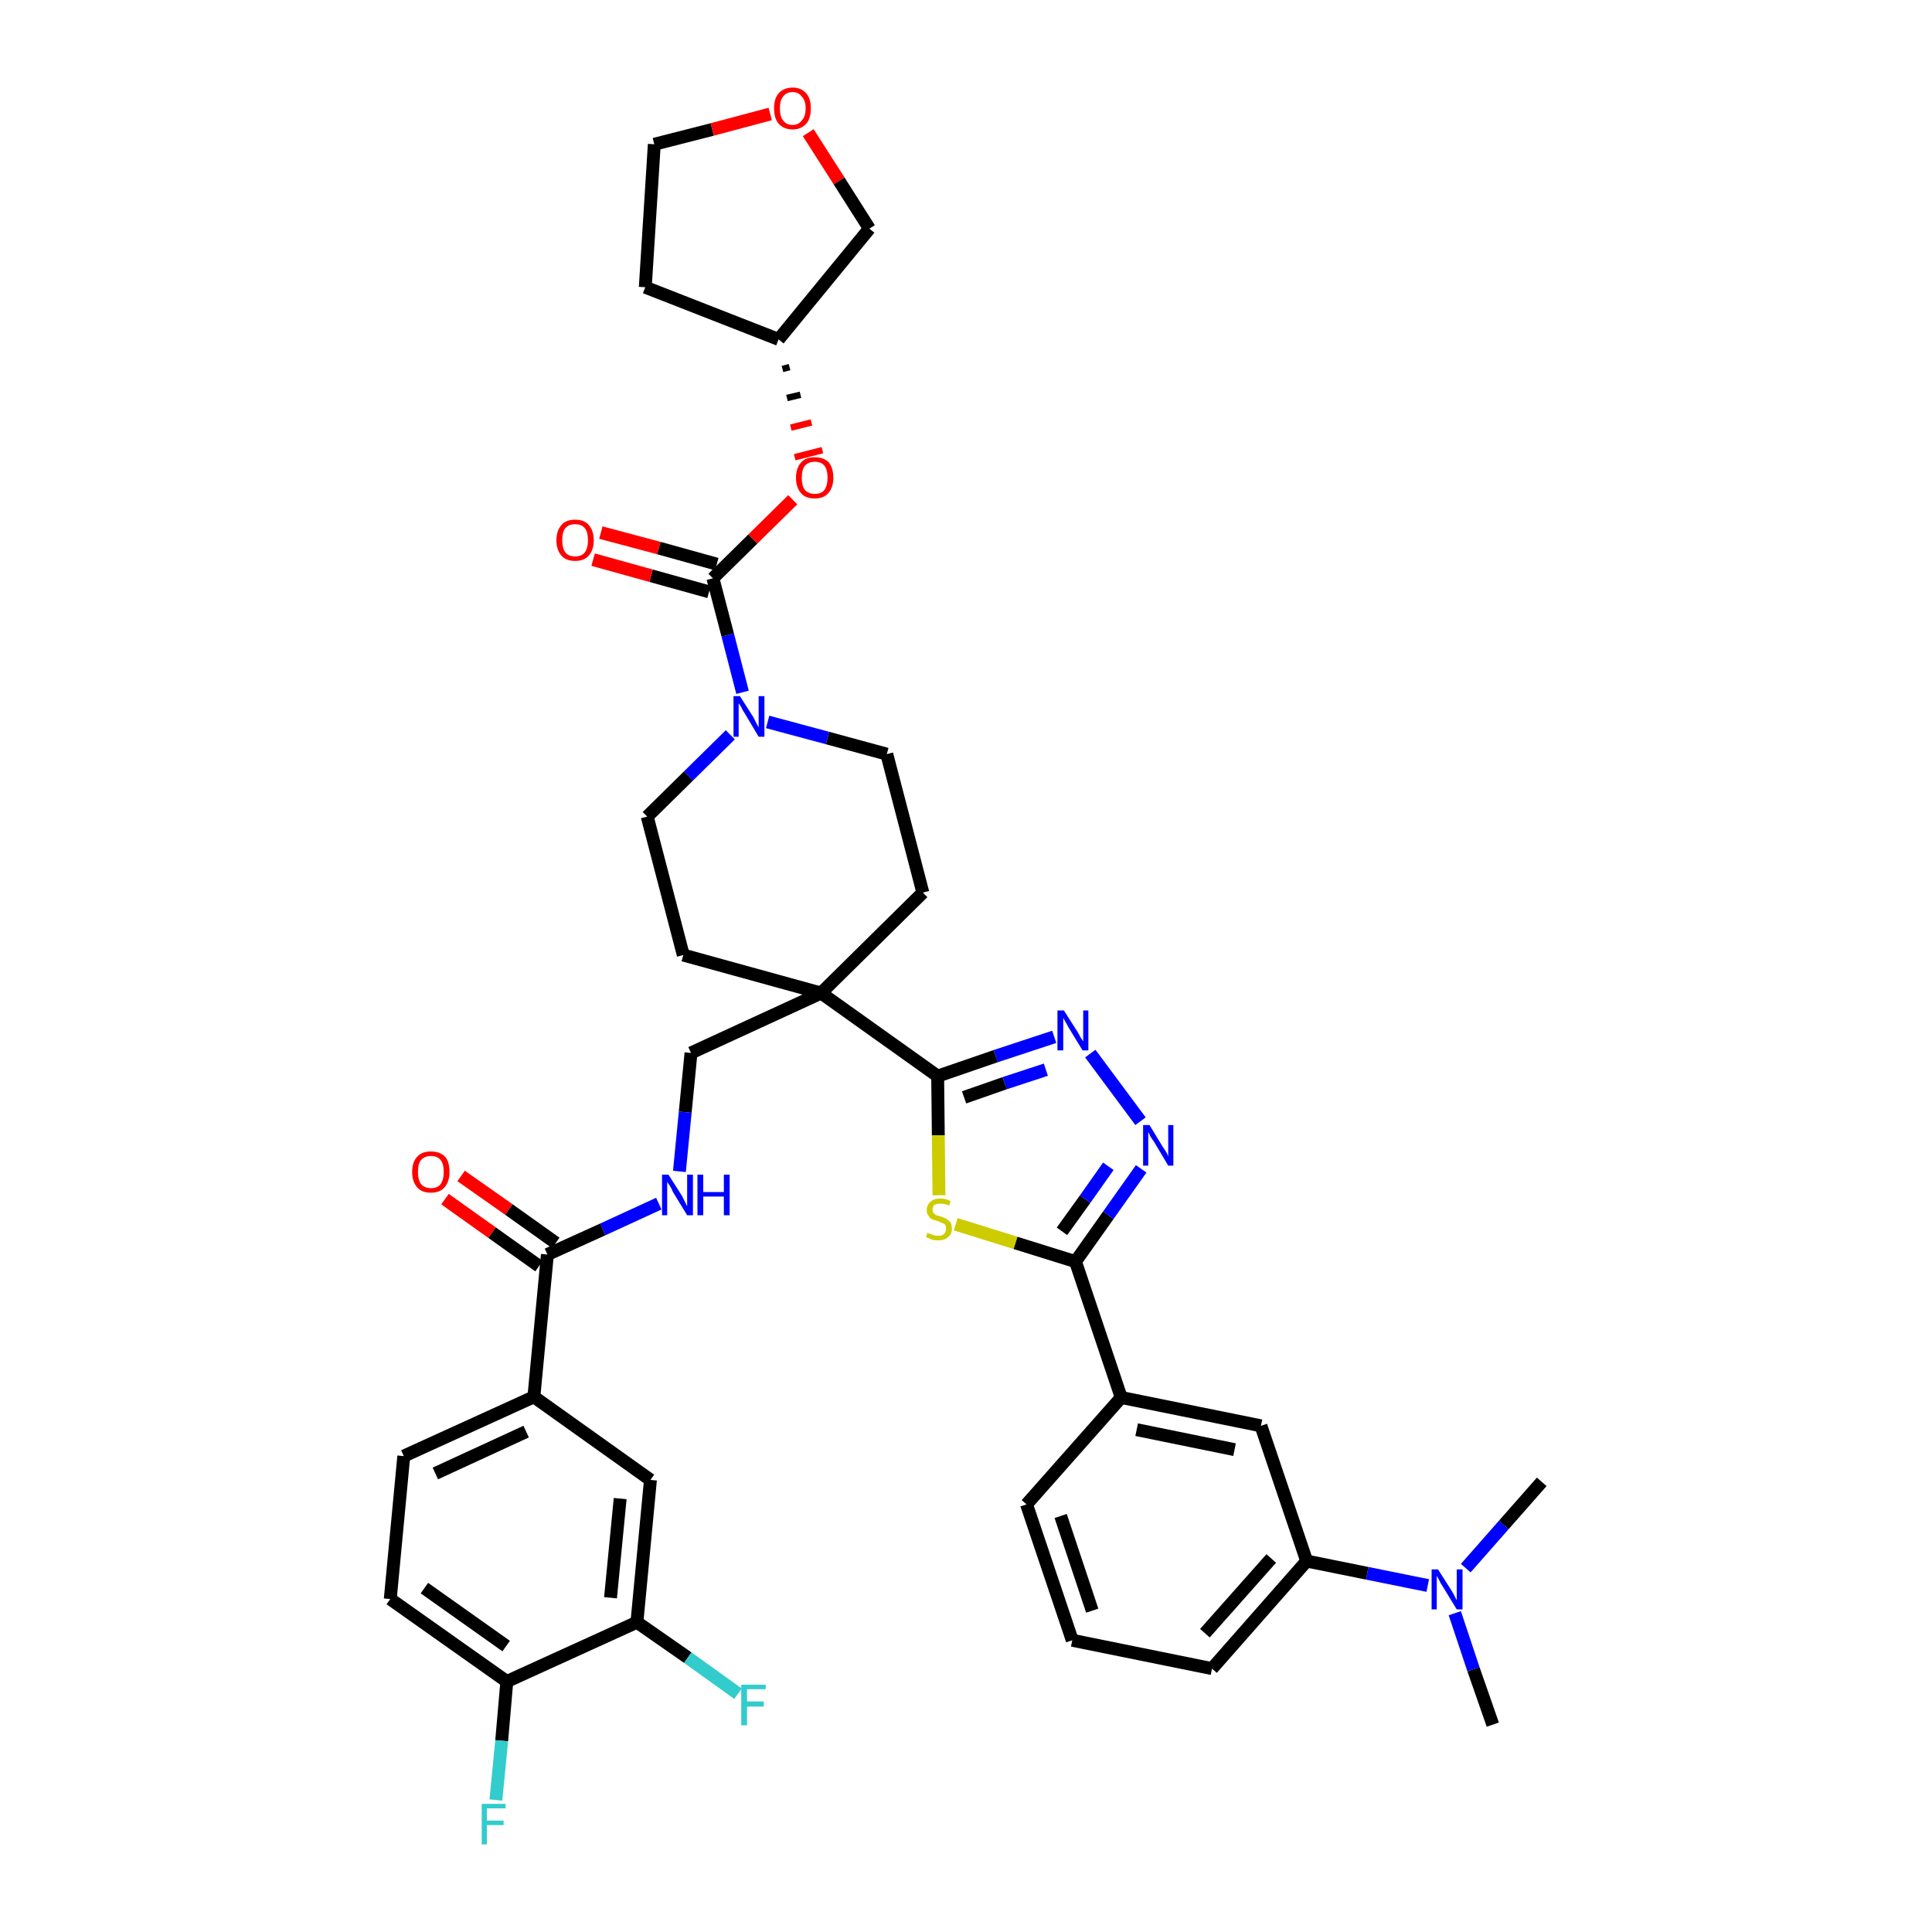 <?xml version='1.0' encoding='iso-8859-1'?>
<svg version='1.1' baseProfile='full'
              xmlns='http://www.w3.org/2000/svg'
                      xmlns:rdkit='http://www.rdkit.org/xml'
                      xmlns:xlink='http://www.w3.org/1999/xlink'
                  xml:space='preserve'
width='300px' height='300px' viewBox='0 0 300 300'>
<!-- END OF HEADER -->
<path class='bond-0 atom-0 atom-1' d='M 231.8,267.8 L 228.8,259.2' style='fill:none;fill-rule:evenodd;stroke:#000000;stroke-width:2.0px;stroke-linecap:butt;stroke-linejoin:miter;stroke-opacity:1' />
<path class='bond-0 atom-0 atom-1' d='M 228.8,259.2 L 225.9,250.5' style='fill:none;fill-rule:evenodd;stroke:#0000FF;stroke-width:2.0px;stroke-linecap:butt;stroke-linejoin:miter;stroke-opacity:1' />
<path class='bond-1 atom-1 atom-2' d='M 227.6,243.5 L 233.5,236.8' style='fill:none;fill-rule:evenodd;stroke:#0000FF;stroke-width:2.0px;stroke-linecap:butt;stroke-linejoin:miter;stroke-opacity:1' />
<path class='bond-1 atom-1 atom-2' d='M 233.5,236.8 L 239.4,230.1' style='fill:none;fill-rule:evenodd;stroke:#000000;stroke-width:2.0px;stroke-linecap:butt;stroke-linejoin:miter;stroke-opacity:1' />
<path class='bond-2 atom-1 atom-3' d='M 221.7,246.2 L 212.3,244.3' style='fill:none;fill-rule:evenodd;stroke:#0000FF;stroke-width:2.0px;stroke-linecap:butt;stroke-linejoin:miter;stroke-opacity:1' />
<path class='bond-2 atom-1 atom-3' d='M 212.3,244.3 L 202.9,242.4' style='fill:none;fill-rule:evenodd;stroke:#000000;stroke-width:2.0px;stroke-linecap:butt;stroke-linejoin:miter;stroke-opacity:1' />
<path class='bond-3 atom-3 atom-4' d='M 202.9,242.4 L 188.2,259.1' style='fill:none;fill-rule:evenodd;stroke:#000000;stroke-width:2.0px;stroke-linecap:butt;stroke-linejoin:miter;stroke-opacity:1' />
<path class='bond-3 atom-3 atom-4' d='M 197.4,242.0 L 187.1,253.6' style='fill:none;fill-rule:evenodd;stroke:#000000;stroke-width:2.0px;stroke-linecap:butt;stroke-linejoin:miter;stroke-opacity:1' />
<path class='bond-39 atom-39 atom-3' d='M 195.8,221.4 L 202.9,242.4' style='fill:none;fill-rule:evenodd;stroke:#000000;stroke-width:2.0px;stroke-linecap:butt;stroke-linejoin:miter;stroke-opacity:1' />
<path class='bond-4 atom-4 atom-5' d='M 188.2,259.1 L 166.5,254.7' style='fill:none;fill-rule:evenodd;stroke:#000000;stroke-width:2.0px;stroke-linecap:butt;stroke-linejoin:miter;stroke-opacity:1' />
<path class='bond-5 atom-5 atom-6' d='M 166.5,254.7 L 159.4,233.6' style='fill:none;fill-rule:evenodd;stroke:#000000;stroke-width:2.0px;stroke-linecap:butt;stroke-linejoin:miter;stroke-opacity:1' />
<path class='bond-5 atom-5 atom-6' d='M 169.6,250.1 L 164.7,235.4' style='fill:none;fill-rule:evenodd;stroke:#000000;stroke-width:2.0px;stroke-linecap:butt;stroke-linejoin:miter;stroke-opacity:1' />
<path class='bond-6 atom-6 atom-7' d='M 159.4,233.6 L 174.1,217.0' style='fill:none;fill-rule:evenodd;stroke:#000000;stroke-width:2.0px;stroke-linecap:butt;stroke-linejoin:miter;stroke-opacity:1' />
<path class='bond-7 atom-7 atom-8' d='M 174.1,217.0 L 167.0,195.9' style='fill:none;fill-rule:evenodd;stroke:#000000;stroke-width:2.0px;stroke-linecap:butt;stroke-linejoin:miter;stroke-opacity:1' />
<path class='bond-38 atom-7 atom-39' d='M 174.1,217.0 L 195.8,221.4' style='fill:none;fill-rule:evenodd;stroke:#000000;stroke-width:2.0px;stroke-linecap:butt;stroke-linejoin:miter;stroke-opacity:1' />
<path class='bond-38 atom-7 atom-39' d='M 176.5,222.0 L 191.7,225.1' style='fill:none;fill-rule:evenodd;stroke:#000000;stroke-width:2.0px;stroke-linecap:butt;stroke-linejoin:miter;stroke-opacity:1' />
<path class='bond-8 atom-8 atom-9' d='M 167.0,195.9 L 172.1,188.7' style='fill:none;fill-rule:evenodd;stroke:#000000;stroke-width:2.0px;stroke-linecap:butt;stroke-linejoin:miter;stroke-opacity:1' />
<path class='bond-8 atom-8 atom-9' d='M 172.1,188.7 L 177.2,181.5' style='fill:none;fill-rule:evenodd;stroke:#0000FF;stroke-width:2.0px;stroke-linecap:butt;stroke-linejoin:miter;stroke-opacity:1' />
<path class='bond-8 atom-8 atom-9' d='M 164.9,191.2 L 168.5,186.2' style='fill:none;fill-rule:evenodd;stroke:#000000;stroke-width:2.0px;stroke-linecap:butt;stroke-linejoin:miter;stroke-opacity:1' />
<path class='bond-8 atom-8 atom-9' d='M 168.5,186.2 L 172.1,181.1' style='fill:none;fill-rule:evenodd;stroke:#0000FF;stroke-width:2.0px;stroke-linecap:butt;stroke-linejoin:miter;stroke-opacity:1' />
<path class='bond-40 atom-38 atom-8' d='M 148.4,190.1 L 157.7,193.0' style='fill:none;fill-rule:evenodd;stroke:#CCCC00;stroke-width:2.0px;stroke-linecap:butt;stroke-linejoin:miter;stroke-opacity:1' />
<path class='bond-40 atom-38 atom-8' d='M 157.7,193.0 L 167.0,195.9' style='fill:none;fill-rule:evenodd;stroke:#000000;stroke-width:2.0px;stroke-linecap:butt;stroke-linejoin:miter;stroke-opacity:1' />
<path class='bond-9 atom-9 atom-10' d='M 177.1,174.1 L 169.3,163.6' style='fill:none;fill-rule:evenodd;stroke:#0000FF;stroke-width:2.0px;stroke-linecap:butt;stroke-linejoin:miter;stroke-opacity:1' />
<path class='bond-10 atom-10 atom-11' d='M 163.7,161.0 L 154.6,164.0' style='fill:none;fill-rule:evenodd;stroke:#0000FF;stroke-width:2.0px;stroke-linecap:butt;stroke-linejoin:miter;stroke-opacity:1' />
<path class='bond-10 atom-10 atom-11' d='M 154.6,164.0 L 145.6,167.1' style='fill:none;fill-rule:evenodd;stroke:#000000;stroke-width:2.0px;stroke-linecap:butt;stroke-linejoin:miter;stroke-opacity:1' />
<path class='bond-10 atom-10 atom-11' d='M 162.4,166.1 L 156.0,168.2' style='fill:none;fill-rule:evenodd;stroke:#0000FF;stroke-width:2.0px;stroke-linecap:butt;stroke-linejoin:miter;stroke-opacity:1' />
<path class='bond-10 atom-10 atom-11' d='M 156.0,168.2 L 149.7,170.4' style='fill:none;fill-rule:evenodd;stroke:#000000;stroke-width:2.0px;stroke-linecap:butt;stroke-linejoin:miter;stroke-opacity:1' />
<path class='bond-11 atom-11 atom-12' d='M 145.6,167.1 L 127.5,154.2' style='fill:none;fill-rule:evenodd;stroke:#000000;stroke-width:2.0px;stroke-linecap:butt;stroke-linejoin:miter;stroke-opacity:1' />
<path class='bond-37 atom-11 atom-38' d='M 145.6,167.1 L 145.7,176.3' style='fill:none;fill-rule:evenodd;stroke:#000000;stroke-width:2.0px;stroke-linecap:butt;stroke-linejoin:miter;stroke-opacity:1' />
<path class='bond-37 atom-11 atom-38' d='M 145.7,176.3 L 145.8,185.6' style='fill:none;fill-rule:evenodd;stroke:#CCCC00;stroke-width:2.0px;stroke-linecap:butt;stroke-linejoin:miter;stroke-opacity:1' />
<path class='bond-12 atom-12 atom-13' d='M 127.5,154.2 L 107.3,163.5' style='fill:none;fill-rule:evenodd;stroke:#000000;stroke-width:2.0px;stroke-linecap:butt;stroke-linejoin:miter;stroke-opacity:1' />
<path class='bond-24 atom-12 atom-25' d='M 127.5,154.2 L 143.3,138.6' style='fill:none;fill-rule:evenodd;stroke:#000000;stroke-width:2.0px;stroke-linecap:butt;stroke-linejoin:miter;stroke-opacity:1' />
<path class='bond-41 atom-37 atom-12' d='M 106.1,148.3 L 127.5,154.2' style='fill:none;fill-rule:evenodd;stroke:#000000;stroke-width:2.0px;stroke-linecap:butt;stroke-linejoin:miter;stroke-opacity:1' />
<path class='bond-13 atom-13 atom-14' d='M 107.3,163.5 L 106.4,172.7' style='fill:none;fill-rule:evenodd;stroke:#000000;stroke-width:2.0px;stroke-linecap:butt;stroke-linejoin:miter;stroke-opacity:1' />
<path class='bond-13 atom-13 atom-14' d='M 106.4,172.7 L 105.5,181.9' style='fill:none;fill-rule:evenodd;stroke:#0000FF;stroke-width:2.0px;stroke-linecap:butt;stroke-linejoin:miter;stroke-opacity:1' />
<path class='bond-14 atom-14 atom-15' d='M 102.3,186.9 L 93.6,190.9' style='fill:none;fill-rule:evenodd;stroke:#0000FF;stroke-width:2.0px;stroke-linecap:butt;stroke-linejoin:miter;stroke-opacity:1' />
<path class='bond-14 atom-14 atom-15' d='M 93.6,190.9 L 85.0,194.8' style='fill:none;fill-rule:evenodd;stroke:#000000;stroke-width:2.0px;stroke-linecap:butt;stroke-linejoin:miter;stroke-opacity:1' />
<path class='bond-15 atom-15 atom-16' d='M 86.3,193.0 L 79.0,187.8' style='fill:none;fill-rule:evenodd;stroke:#000000;stroke-width:2.0px;stroke-linecap:butt;stroke-linejoin:miter;stroke-opacity:1' />
<path class='bond-15 atom-15 atom-16' d='M 79.0,187.8 L 71.6,182.6' style='fill:none;fill-rule:evenodd;stroke:#FF0000;stroke-width:2.0px;stroke-linecap:butt;stroke-linejoin:miter;stroke-opacity:1' />
<path class='bond-15 atom-15 atom-16' d='M 83.7,196.6 L 76.4,191.4' style='fill:none;fill-rule:evenodd;stroke:#000000;stroke-width:2.0px;stroke-linecap:butt;stroke-linejoin:miter;stroke-opacity:1' />
<path class='bond-15 atom-15 atom-16' d='M 76.4,191.4 L 69.1,186.2' style='fill:none;fill-rule:evenodd;stroke:#FF0000;stroke-width:2.0px;stroke-linecap:butt;stroke-linejoin:miter;stroke-opacity:1' />
<path class='bond-16 atom-15 atom-17' d='M 85.0,194.8 L 82.9,216.9' style='fill:none;fill-rule:evenodd;stroke:#000000;stroke-width:2.0px;stroke-linecap:butt;stroke-linejoin:miter;stroke-opacity:1' />
<path class='bond-17 atom-17 atom-18' d='M 82.9,216.9 L 62.7,226.1' style='fill:none;fill-rule:evenodd;stroke:#000000;stroke-width:2.0px;stroke-linecap:butt;stroke-linejoin:miter;stroke-opacity:1' />
<path class='bond-17 atom-17 atom-18' d='M 81.7,222.3 L 67.6,228.8' style='fill:none;fill-rule:evenodd;stroke:#000000;stroke-width:2.0px;stroke-linecap:butt;stroke-linejoin:miter;stroke-opacity:1' />
<path class='bond-42 atom-24 atom-17' d='M 101.0,229.8 L 82.9,216.9' style='fill:none;fill-rule:evenodd;stroke:#000000;stroke-width:2.0px;stroke-linecap:butt;stroke-linejoin:miter;stroke-opacity:1' />
<path class='bond-18 atom-18 atom-19' d='M 62.7,226.1 L 60.6,248.3' style='fill:none;fill-rule:evenodd;stroke:#000000;stroke-width:2.0px;stroke-linecap:butt;stroke-linejoin:miter;stroke-opacity:1' />
<path class='bond-19 atom-19 atom-20' d='M 60.6,248.3 L 78.7,261.1' style='fill:none;fill-rule:evenodd;stroke:#000000;stroke-width:2.0px;stroke-linecap:butt;stroke-linejoin:miter;stroke-opacity:1' />
<path class='bond-19 atom-19 atom-20' d='M 65.9,246.6 L 78.6,255.6' style='fill:none;fill-rule:evenodd;stroke:#000000;stroke-width:2.0px;stroke-linecap:butt;stroke-linejoin:miter;stroke-opacity:1' />
<path class='bond-20 atom-20 atom-21' d='M 78.7,261.1 L 77.9,270.3' style='fill:none;fill-rule:evenodd;stroke:#000000;stroke-width:2.0px;stroke-linecap:butt;stroke-linejoin:miter;stroke-opacity:1' />
<path class='bond-20 atom-20 atom-21' d='M 77.9,270.3 L 77.0,279.5' style='fill:none;fill-rule:evenodd;stroke:#33CCCC;stroke-width:2.0px;stroke-linecap:butt;stroke-linejoin:miter;stroke-opacity:1' />
<path class='bond-21 atom-20 atom-22' d='M 78.7,261.1 L 98.9,251.9' style='fill:none;fill-rule:evenodd;stroke:#000000;stroke-width:2.0px;stroke-linecap:butt;stroke-linejoin:miter;stroke-opacity:1' />
<path class='bond-22 atom-22 atom-23' d='M 98.9,251.9 L 106.8,257.4' style='fill:none;fill-rule:evenodd;stroke:#000000;stroke-width:2.0px;stroke-linecap:butt;stroke-linejoin:miter;stroke-opacity:1' />
<path class='bond-22 atom-22 atom-23' d='M 106.8,257.4 L 114.6,263.0' style='fill:none;fill-rule:evenodd;stroke:#33CCCC;stroke-width:2.0px;stroke-linecap:butt;stroke-linejoin:miter;stroke-opacity:1' />
<path class='bond-23 atom-22 atom-24' d='M 98.9,251.9 L 101.0,229.8' style='fill:none;fill-rule:evenodd;stroke:#000000;stroke-width:2.0px;stroke-linecap:butt;stroke-linejoin:miter;stroke-opacity:1' />
<path class='bond-23 atom-22 atom-24' d='M 94.8,248.1 L 96.3,232.7' style='fill:none;fill-rule:evenodd;stroke:#000000;stroke-width:2.0px;stroke-linecap:butt;stroke-linejoin:miter;stroke-opacity:1' />
<path class='bond-25 atom-25 atom-26' d='M 143.3,138.6 L 137.7,117.1' style='fill:none;fill-rule:evenodd;stroke:#000000;stroke-width:2.0px;stroke-linecap:butt;stroke-linejoin:miter;stroke-opacity:1' />
<path class='bond-26 atom-26 atom-27' d='M 137.7,117.1 L 128.5,114.6' style='fill:none;fill-rule:evenodd;stroke:#000000;stroke-width:2.0px;stroke-linecap:butt;stroke-linejoin:miter;stroke-opacity:1' />
<path class='bond-26 atom-26 atom-27' d='M 128.5,114.6 L 119.2,112.1' style='fill:none;fill-rule:evenodd;stroke:#0000FF;stroke-width:2.0px;stroke-linecap:butt;stroke-linejoin:miter;stroke-opacity:1' />
<path class='bond-27 atom-27 atom-28' d='M 115.3,107.5 L 113.0,98.6' style='fill:none;fill-rule:evenodd;stroke:#0000FF;stroke-width:2.0px;stroke-linecap:butt;stroke-linejoin:miter;stroke-opacity:1' />
<path class='bond-27 atom-27 atom-28' d='M 113.0,98.6 L 110.7,89.8' style='fill:none;fill-rule:evenodd;stroke:#000000;stroke-width:2.0px;stroke-linecap:butt;stroke-linejoin:miter;stroke-opacity:1' />
<path class='bond-35 atom-27 atom-36' d='M 113.4,114.1 L 106.9,120.5' style='fill:none;fill-rule:evenodd;stroke:#0000FF;stroke-width:2.0px;stroke-linecap:butt;stroke-linejoin:miter;stroke-opacity:1' />
<path class='bond-35 atom-27 atom-36' d='M 106.9,120.5 L 100.5,126.8' style='fill:none;fill-rule:evenodd;stroke:#000000;stroke-width:2.0px;stroke-linecap:butt;stroke-linejoin:miter;stroke-opacity:1' />
<path class='bond-28 atom-28 atom-29' d='M 111.3,87.6 L 102.3,85.1' style='fill:none;fill-rule:evenodd;stroke:#000000;stroke-width:2.0px;stroke-linecap:butt;stroke-linejoin:miter;stroke-opacity:1' />
<path class='bond-28 atom-28 atom-29' d='M 102.3,85.1 L 93.3,82.7' style='fill:none;fill-rule:evenodd;stroke:#FF0000;stroke-width:2.0px;stroke-linecap:butt;stroke-linejoin:miter;stroke-opacity:1' />
<path class='bond-28 atom-28 atom-29' d='M 110.1,91.9 L 101.1,89.4' style='fill:none;fill-rule:evenodd;stroke:#000000;stroke-width:2.0px;stroke-linecap:butt;stroke-linejoin:miter;stroke-opacity:1' />
<path class='bond-28 atom-28 atom-29' d='M 101.1,89.4 L 92.1,86.9' style='fill:none;fill-rule:evenodd;stroke:#FF0000;stroke-width:2.0px;stroke-linecap:butt;stroke-linejoin:miter;stroke-opacity:1' />
<path class='bond-29 atom-28 atom-30' d='M 110.7,89.8 L 116.9,83.7' style='fill:none;fill-rule:evenodd;stroke:#000000;stroke-width:2.0px;stroke-linecap:butt;stroke-linejoin:miter;stroke-opacity:1' />
<path class='bond-29 atom-28 atom-30' d='M 116.9,83.7 L 123.1,77.6' style='fill:none;fill-rule:evenodd;stroke:#FF0000;stroke-width:2.0px;stroke-linecap:butt;stroke-linejoin:miter;stroke-opacity:1' />
<path class='bond-30 atom-31 atom-30' d='M 121.5,57.3 L 122.6,57.0' style='fill:none;fill-rule:evenodd;stroke:#000000;stroke-width:1.0px;stroke-linecap:butt;stroke-linejoin:miter;stroke-opacity:1' />
<path class='bond-30 atom-31 atom-30' d='M 122.2,61.8 L 124.3,61.3' style='fill:none;fill-rule:evenodd;stroke:#000000;stroke-width:1.0px;stroke-linecap:butt;stroke-linejoin:miter;stroke-opacity:1' />
<path class='bond-30 atom-31 atom-30' d='M 122.8,66.4 L 126.0,65.6' style='fill:none;fill-rule:evenodd;stroke:#FF0000;stroke-width:1.0px;stroke-linecap:butt;stroke-linejoin:miter;stroke-opacity:1' />
<path class='bond-30 atom-31 atom-30' d='M 123.4,71.0 L 127.7,69.9' style='fill:none;fill-rule:evenodd;stroke:#FF0000;stroke-width:1.0px;stroke-linecap:butt;stroke-linejoin:miter;stroke-opacity:1' />
<path class='bond-31 atom-31 atom-32' d='M 120.9,52.7 L 100.2,44.6' style='fill:none;fill-rule:evenodd;stroke:#000000;stroke-width:2.0px;stroke-linecap:butt;stroke-linejoin:miter;stroke-opacity:1' />
<path class='bond-43 atom-35 atom-31' d='M 135.0,35.5 L 120.9,52.7' style='fill:none;fill-rule:evenodd;stroke:#000000;stroke-width:2.0px;stroke-linecap:butt;stroke-linejoin:miter;stroke-opacity:1' />
<path class='bond-32 atom-32 atom-33' d='M 100.2,44.6 L 101.6,22.4' style='fill:none;fill-rule:evenodd;stroke:#000000;stroke-width:2.0px;stroke-linecap:butt;stroke-linejoin:miter;stroke-opacity:1' />
<path class='bond-33 atom-33 atom-34' d='M 101.6,22.4 L 110.6,20.1' style='fill:none;fill-rule:evenodd;stroke:#000000;stroke-width:2.0px;stroke-linecap:butt;stroke-linejoin:miter;stroke-opacity:1' />
<path class='bond-33 atom-33 atom-34' d='M 110.6,20.1 L 119.6,17.7' style='fill:none;fill-rule:evenodd;stroke:#FF0000;stroke-width:2.0px;stroke-linecap:butt;stroke-linejoin:miter;stroke-opacity:1' />
<path class='bond-34 atom-34 atom-35' d='M 125.5,20.6 L 130.3,28.1' style='fill:none;fill-rule:evenodd;stroke:#FF0000;stroke-width:2.0px;stroke-linecap:butt;stroke-linejoin:miter;stroke-opacity:1' />
<path class='bond-34 atom-34 atom-35' d='M 130.3,28.1 L 135.0,35.5' style='fill:none;fill-rule:evenodd;stroke:#000000;stroke-width:2.0px;stroke-linecap:butt;stroke-linejoin:miter;stroke-opacity:1' />
<path class='bond-36 atom-36 atom-37' d='M 100.5,126.8 L 106.1,148.3' style='fill:none;fill-rule:evenodd;stroke:#000000;stroke-width:2.0px;stroke-linecap:butt;stroke-linejoin:miter;stroke-opacity:1' />
<path  class='atom-1' d='M 223.3 243.7
L 225.4 247.0
Q 225.6 247.3, 225.9 247.9
Q 226.2 248.5, 226.2 248.5
L 226.2 243.7
L 227.1 243.7
L 227.1 249.9
L 226.2 249.9
L 224.0 246.3
Q 223.7 245.9, 223.5 245.4
Q 223.2 244.9, 223.1 244.7
L 223.1 249.9
L 222.3 249.9
L 222.3 243.7
L 223.3 243.7
' fill='#0000FF'/>
<path  class='atom-9' d='M 178.5 174.7
L 180.5 178.0
Q 180.7 178.3, 181.1 178.9
Q 181.4 179.5, 181.4 179.6
L 181.4 174.7
L 182.2 174.7
L 182.2 181.0
L 181.4 181.0
L 179.2 177.3
Q 178.9 176.9, 178.6 176.4
Q 178.4 175.9, 178.3 175.8
L 178.3 181.0
L 177.5 181.0
L 177.5 174.7
L 178.5 174.7
' fill='#0000FF'/>
<path  class='atom-10' d='M 165.2 156.9
L 167.3 160.2
Q 167.5 160.5, 167.8 161.1
Q 168.2 161.7, 168.2 161.7
L 168.2 156.9
L 169.0 156.9
L 169.0 163.1
L 168.1 163.1
L 165.9 159.5
Q 165.7 159.1, 165.4 158.6
Q 165.1 158.1, 165.1 158.0
L 165.1 163.1
L 164.2 163.1
L 164.2 156.9
L 165.2 156.9
' fill='#0000FF'/>
<path  class='atom-14' d='M 103.8 182.4
L 105.9 185.7
Q 106.1 186.1, 106.4 186.7
Q 106.7 187.3, 106.7 187.3
L 106.7 182.4
L 107.6 182.4
L 107.6 188.7
L 106.7 188.7
L 104.5 185.1
Q 104.3 184.6, 104.0 184.1
Q 103.7 183.7, 103.6 183.5
L 103.6 188.7
L 102.8 188.7
L 102.8 182.4
L 103.8 182.4
' fill='#0000FF'/>
<path  class='atom-14' d='M 108.3 182.4
L 109.2 182.4
L 109.2 185.1
L 112.4 185.1
L 112.4 182.4
L 113.3 182.4
L 113.3 188.7
L 112.4 188.7
L 112.4 185.8
L 109.2 185.8
L 109.2 188.7
L 108.3 188.7
L 108.3 182.4
' fill='#0000FF'/>
<path  class='atom-16' d='M 64.0 182.0
Q 64.0 180.4, 64.8 179.6
Q 65.5 178.8, 66.9 178.8
Q 68.3 178.8, 69.1 179.6
Q 69.8 180.4, 69.8 182.0
Q 69.8 183.5, 69.0 184.4
Q 68.3 185.2, 66.9 185.2
Q 65.5 185.2, 64.8 184.4
Q 64.0 183.5, 64.0 182.0
M 66.9 184.5
Q 67.9 184.5, 68.4 183.9
Q 68.9 183.2, 68.9 182.0
Q 68.9 180.7, 68.4 180.1
Q 67.9 179.5, 66.9 179.5
Q 66.0 179.5, 65.4 180.1
Q 64.9 180.7, 64.9 182.0
Q 64.9 183.2, 65.4 183.9
Q 66.0 184.5, 66.9 184.5
' fill='#FF0000'/>
<path  class='atom-21' d='M 74.8 280.1
L 78.5 280.1
L 78.5 280.8
L 75.6 280.8
L 75.6 282.7
L 78.2 282.7
L 78.2 283.4
L 75.6 283.4
L 75.6 286.4
L 74.8 286.4
L 74.8 280.1
' fill='#33CCCC'/>
<path  class='atom-23' d='M 115.1 261.6
L 118.9 261.6
L 118.9 262.3
L 116.0 262.3
L 116.0 264.2
L 118.6 264.2
L 118.6 265.0
L 116.0 265.0
L 116.0 267.9
L 115.1 267.9
L 115.1 261.6
' fill='#33CCCC'/>
<path  class='atom-27' d='M 114.9 108.1
L 117.0 111.4
Q 117.2 111.8, 117.5 112.4
Q 117.8 112.9, 117.8 113.0
L 117.8 108.1
L 118.7 108.1
L 118.7 114.4
L 117.8 114.4
L 115.6 110.7
Q 115.3 110.3, 115.1 109.8
Q 114.8 109.3, 114.7 109.2
L 114.7 114.4
L 113.9 114.4
L 113.9 108.1
L 114.9 108.1
' fill='#0000FF'/>
<path  class='atom-29' d='M 86.4 83.9
Q 86.4 82.4, 87.2 81.5
Q 87.9 80.7, 89.3 80.7
Q 90.7 80.7, 91.4 81.5
Q 92.2 82.4, 92.2 83.9
Q 92.2 85.4, 91.4 86.3
Q 90.7 87.1, 89.3 87.1
Q 87.9 87.1, 87.2 86.3
Q 86.4 85.4, 86.4 83.9
M 89.3 86.4
Q 90.3 86.4, 90.8 85.8
Q 91.3 85.1, 91.3 83.9
Q 91.3 82.6, 90.8 82.0
Q 90.3 81.4, 89.3 81.4
Q 88.3 81.4, 87.8 82.0
Q 87.3 82.6, 87.3 83.9
Q 87.3 85.1, 87.8 85.8
Q 88.3 86.4, 89.3 86.4
' fill='#FF0000'/>
<path  class='atom-30' d='M 123.6 74.2
Q 123.6 72.7, 124.4 71.8
Q 125.1 71.0, 126.5 71.0
Q 127.9 71.0, 128.7 71.8
Q 129.4 72.7, 129.4 74.2
Q 129.4 75.7, 128.6 76.6
Q 127.9 77.4, 126.5 77.4
Q 125.1 77.4, 124.4 76.6
Q 123.6 75.7, 123.6 74.2
M 126.5 76.7
Q 127.5 76.7, 128.0 76.1
Q 128.5 75.4, 128.5 74.2
Q 128.5 72.9, 128.0 72.3
Q 127.5 71.7, 126.5 71.7
Q 125.6 71.7, 125.0 72.3
Q 124.5 72.9, 124.5 74.2
Q 124.5 75.5, 125.0 76.1
Q 125.6 76.7, 126.5 76.7
' fill='#FF0000'/>
<path  class='atom-34' d='M 120.2 16.8
Q 120.2 15.3, 120.9 14.5
Q 121.7 13.6, 123.1 13.6
Q 124.4 13.6, 125.2 14.5
Q 125.9 15.3, 125.9 16.8
Q 125.9 18.4, 125.2 19.2
Q 124.4 20.1, 123.1 20.1
Q 121.7 20.1, 120.9 19.2
Q 120.2 18.4, 120.2 16.8
M 123.1 19.4
Q 124.0 19.4, 124.5 18.7
Q 125.1 18.1, 125.1 16.8
Q 125.1 15.6, 124.5 15.0
Q 124.0 14.3, 123.1 14.3
Q 122.1 14.3, 121.6 15.0
Q 121.1 15.6, 121.1 16.8
Q 121.1 18.1, 121.6 18.7
Q 122.1 19.4, 123.1 19.4
' fill='#FF0000'/>
<path  class='atom-38' d='M 144.0 191.4
Q 144.1 191.5, 144.4 191.6
Q 144.7 191.7, 145.0 191.8
Q 145.3 191.9, 145.7 191.9
Q 146.3 191.9, 146.6 191.6
Q 146.9 191.3, 146.9 190.8
Q 146.9 190.4, 146.8 190.2
Q 146.6 190.0, 146.3 189.9
Q 146.1 189.8, 145.6 189.6
Q 145.1 189.5, 144.7 189.3
Q 144.4 189.2, 144.2 188.8
Q 143.9 188.5, 143.9 187.9
Q 143.9 187.1, 144.5 186.6
Q 145.0 186.1, 146.1 186.1
Q 146.8 186.1, 147.6 186.5
L 147.4 187.2
Q 146.7 186.9, 146.1 186.9
Q 145.5 186.9, 145.1 187.1
Q 144.8 187.4, 144.8 187.8
Q 144.8 188.1, 145.0 188.4
Q 145.2 188.6, 145.4 188.7
Q 145.7 188.8, 146.1 188.9
Q 146.7 189.1, 147.0 189.3
Q 147.3 189.5, 147.6 189.8
Q 147.8 190.2, 147.8 190.8
Q 147.8 191.7, 147.2 192.1
Q 146.7 192.6, 145.7 192.6
Q 145.1 192.6, 144.7 192.5
Q 144.3 192.3, 143.8 192.1
L 144.0 191.4
' fill='#CCCC00'/>
</svg>
